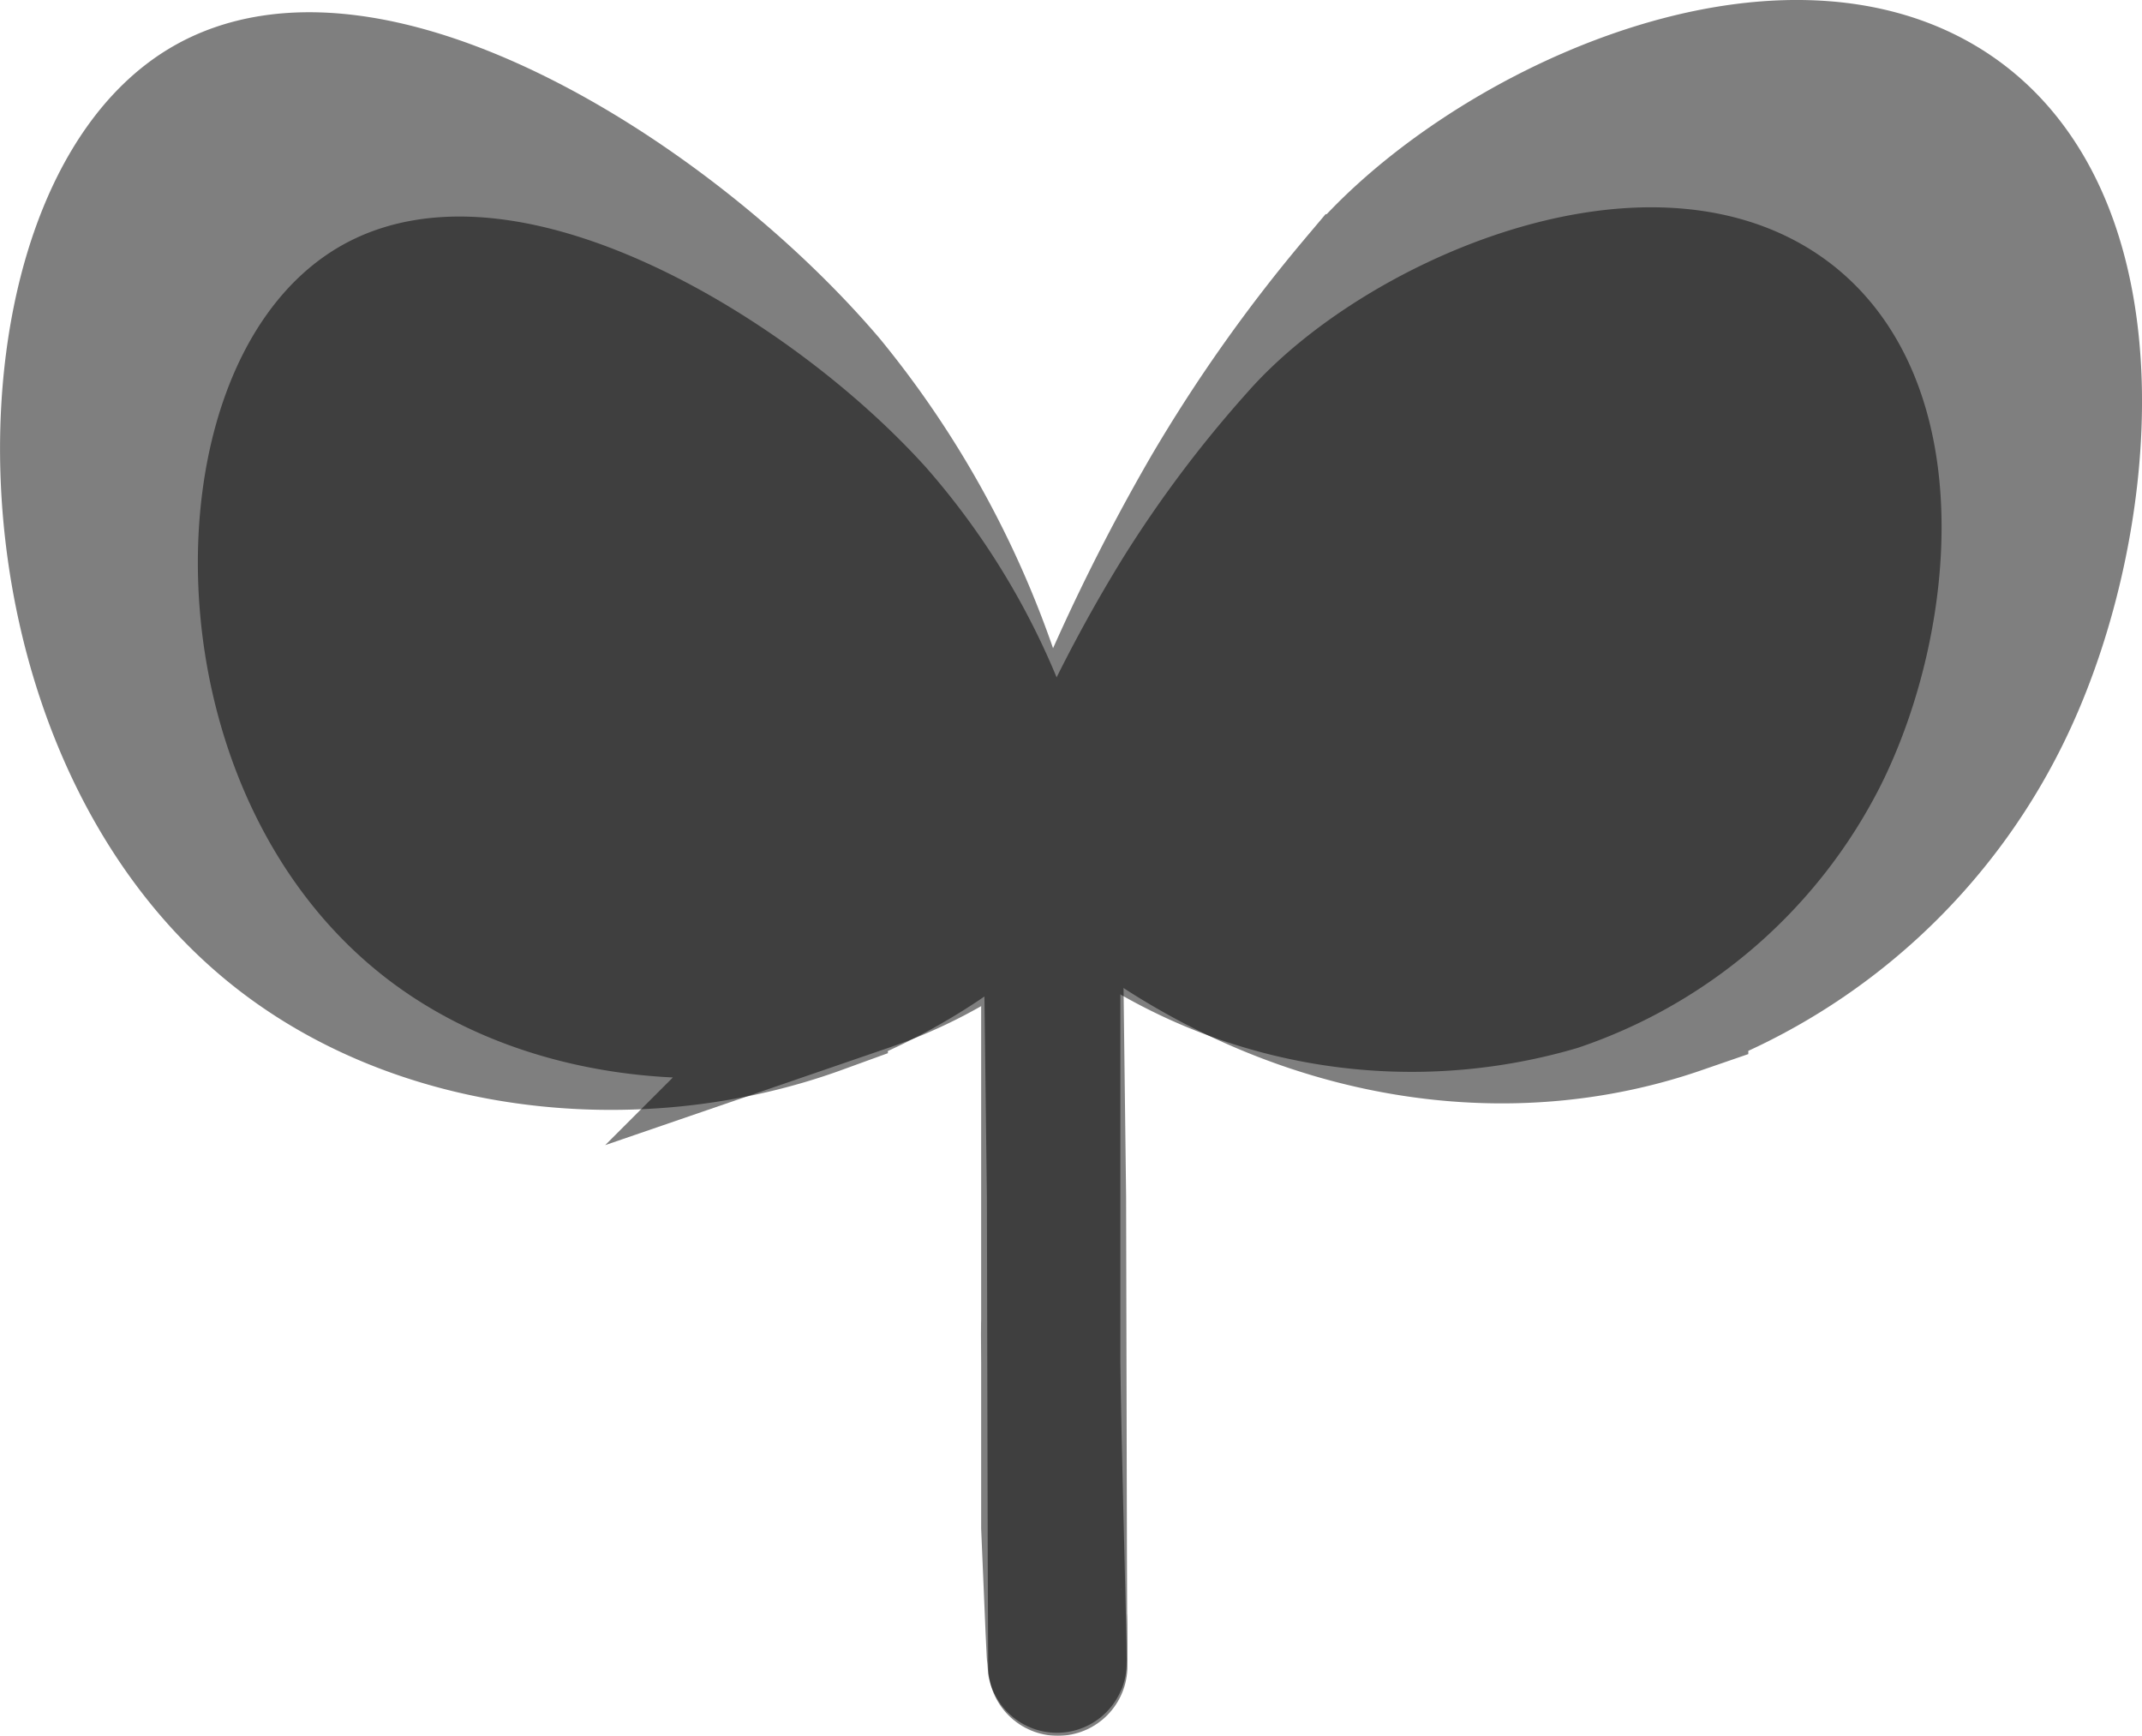 <svg id="Layer_1" data-name="Layer 1" xmlns="http://www.w3.org/2000/svg" viewBox="0 0 61.547 49.873"><defs><style>.cls-1{opacity:0.5;}.cls-2{stroke:#000;stroke-miterlimit:10;stroke-width:4px;}</style></defs><title>aevus_icon_b</title><g class="cls-1"><path class="cls-2" d="M124.418,121.03l.165,13.43c.039,20.139.049,11.596.032,12.095" transform="translate(-94.226 -100.064)"/><path class="cls-2" d="M124.028,125.535c.129-.413.268-.839.42-1.286-.267-.262-.531-.528-.787-.807a26.962,26.962,0,0,0-5.688-12.364c-4.516-5.305-13.234-10.693-17.864-7.899-5.35,3.229-5.655,17.629,2.159,23.72,4.265,3.324,10.506,3.83,15.47,2.024a16.668,16.668,0,0,0,5.863-3.691" transform="translate(-94.226 -100.064)"/><path class="cls-2" d="M150.408,103.382c-4.934-3.487-13.644.577-17.163,4.835a43.176,43.176,0,0,0-4.21,5.949,56.565,56.565,0,0,0-4.587,10.084c5.003,4.898,11.987,6.754,18.013,4.674a16.877,16.877,0,0,0,9.398-8.675C154.277,115.095,155.012,106.636,150.408,103.382Z" transform="translate(-94.226 -100.064)"/></g><g class="cls-1"><path class="cls-2" d="M124.418,126.083V143.942c.443,10.836-.069-4.051.002-6.049" transform="translate(-94.226 -100.064)"/><path class="cls-2" d="M124.184,125.711c.104-.311.214-.633.336-.969-.214-.197-.426-.398-.63-.608a19.78,19.78,0,0,0-4.557-9.319c-3.618-3.999-10.602-8.06-14.312-5.954-4.286,2.433-4.531,13.287,1.73,17.878,3.417,2.506,8.417,2.886,12.393,1.526a13.476,13.476,0,0,0,4.697-2.782" transform="translate(-94.226 -100.064)"/><path class="cls-2" d="M145.318,109.014c-3.953-2.629-10.93.435-13.749,3.644a32.617,32.617,0,0,0-3.373,4.484,41.448,41.448,0,0,0-3.675,7.6,14.857,14.857,0,0,0,14.431,3.523,13.16,13.16,0,0,0,7.529-6.538C148.418,117.842,149.006,111.466,145.318,109.014Z" transform="translate(-94.226 -100.064)"/></g></svg>